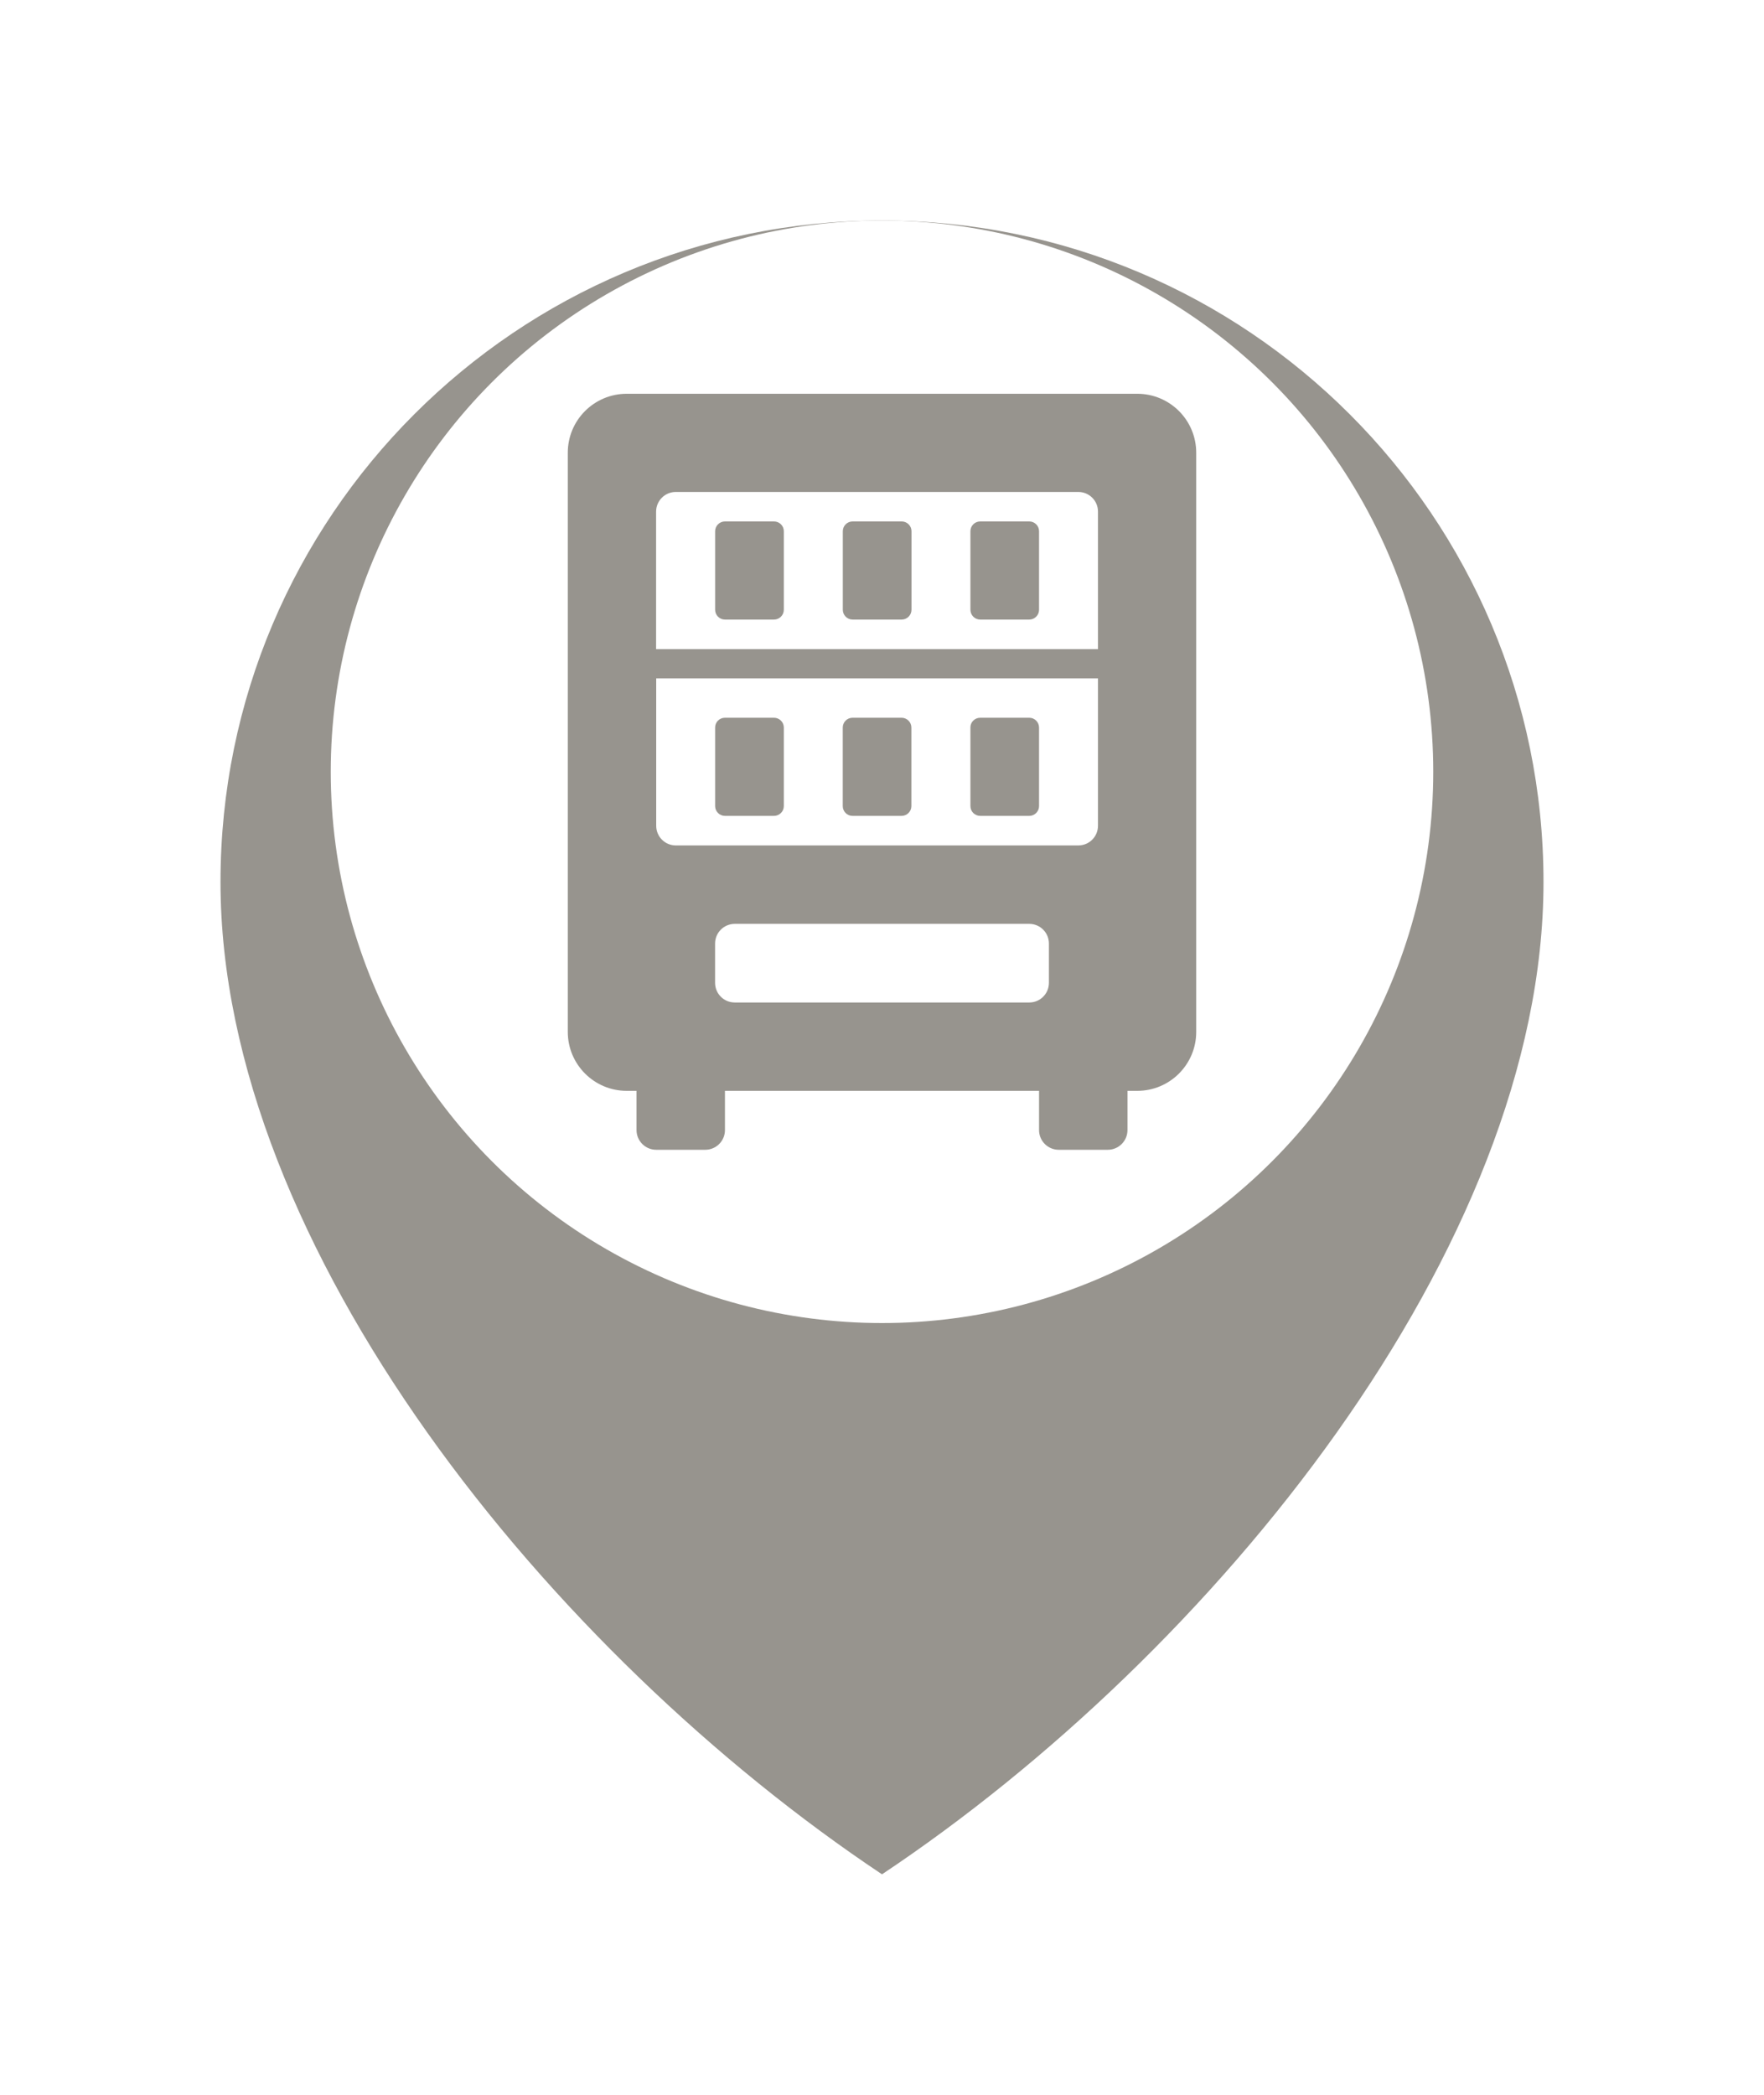 <svg width="32" height="38" viewBox="0 0 32 38" fill="none" xmlns="http://www.w3.org/2000/svg">
<g filter="url(#filter0_d_3062_9067)">
<path d="M16 32C22 28 28 20.627 28 14C28 7.373 22.627 2 16 2C9.373 2 4 7.373 4 14C4 20.627 10 28 16 32Z" fill="#97948E"/>
</g>
<circle cx="16" cy="14" r="10" fill="white"/>
<path d="M20.631 19.788H20.453V20.5C20.453 20.697 20.293 20.857 20.096 20.857H19.206C19.009 20.857 18.849 20.697 18.849 20.5V19.788H13.151V20.5C13.151 20.697 12.991 20.857 12.794 20.857H11.904C11.707 20.857 11.547 20.697 11.547 20.5V19.788H11.369C10.779 19.788 10.3 19.309 10.3 18.719V8.212C10.3 7.621 10.779 7.143 11.369 7.143H20.631C21.221 7.143 21.7 7.621 21.7 8.212V18.72C21.7 19.309 21.221 19.788 20.631 19.788ZM12.972 17.828C12.972 18.026 13.131 18.185 13.329 18.185H18.672C18.869 18.185 19.028 18.026 19.028 17.828V17.116C19.028 16.919 18.869 16.759 18.672 16.759H13.329C13.131 16.759 12.972 16.919 12.972 17.116V17.828ZM12.259 15.336H19.561C19.759 15.336 19.918 15.177 19.918 14.979V12.306H11.904V14.979C11.904 15.177 12.063 15.336 12.259 15.336ZM19.561 8.924H12.259C12.062 8.924 11.902 9.084 11.902 9.281V11.775H19.918V9.279C19.918 9.084 19.759 8.924 19.561 8.924ZM18.672 11.239H17.782C17.683 11.239 17.604 11.159 17.604 11.061V9.636C17.604 9.538 17.683 9.459 17.782 9.459H18.672C18.769 9.459 18.849 9.538 18.849 9.636V11.061C18.849 11.159 18.769 11.239 18.672 11.239ZM16.357 11.239H15.467C15.369 11.239 15.289 11.159 15.289 11.061V9.636C15.289 9.538 15.369 9.459 15.467 9.459H16.357C16.455 9.459 16.535 9.538 16.535 9.636V11.061C16.535 11.159 16.455 11.239 16.357 11.239ZM14.041 11.239H13.151C13.053 11.239 12.973 11.159 12.973 11.061V9.636C12.973 9.538 13.053 9.459 13.151 9.459H14.041C14.139 9.459 14.219 9.538 14.219 9.636V11.061C14.219 11.159 14.139 11.239 14.041 11.239ZM13.151 13.02H14.041C14.139 13.02 14.219 13.1 14.219 13.198V14.623C14.219 14.72 14.139 14.8 14.041 14.8H13.151C13.053 14.8 12.973 14.72 12.973 14.623V13.198C12.972 13.1 13.051 13.02 13.151 13.02ZM15.465 13.02H16.355C16.453 13.02 16.533 13.1 16.533 13.198V14.623C16.533 14.72 16.453 14.8 16.355 14.8H15.465C15.367 14.8 15.288 14.72 15.288 14.623V13.198C15.288 13.1 15.367 13.02 15.465 13.02ZM17.782 13.02H18.672C18.769 13.02 18.849 13.1 18.849 13.198V14.623C18.849 14.72 18.769 14.8 18.672 14.8H17.782C17.683 14.8 17.604 14.72 17.604 14.623V13.198C17.602 13.1 17.682 13.02 17.782 13.02Z" fill="#97948E"/>
<defs>
<filter id="filter0_d_3062_9067" x="0" y="0" width="32" height="38" filterUnits="userSpaceOnUse" color-interpolation-filters="sRGB">
<feFlood flood-opacity="0" result="BackgroundImageFix"/>
<feColorMatrix in="SourceAlpha" type="matrix" values="0 0 0 0 0 0 0 0 0 0 0 0 0 0 0 0 0 0 127 0" result="hardAlpha"/>
<feOffset dy="2"/>
<feGaussianBlur stdDeviation="2"/>
<feComposite in2="hardAlpha" operator="out"/>
<feColorMatrix type="matrix" values="0 0 0 0 0 0 0 0 0 0 0 0 0 0 0 0 0 0 0.12 0"/>
<feBlend mode="normal" in2="BackgroundImageFix" result="effect1_dropShadow_3062_9067"/>
<feBlend mode="normal" in="SourceGraphic" in2="effect1_dropShadow_3062_9067" result="shape"/>
</filter>
</defs>
</svg>
